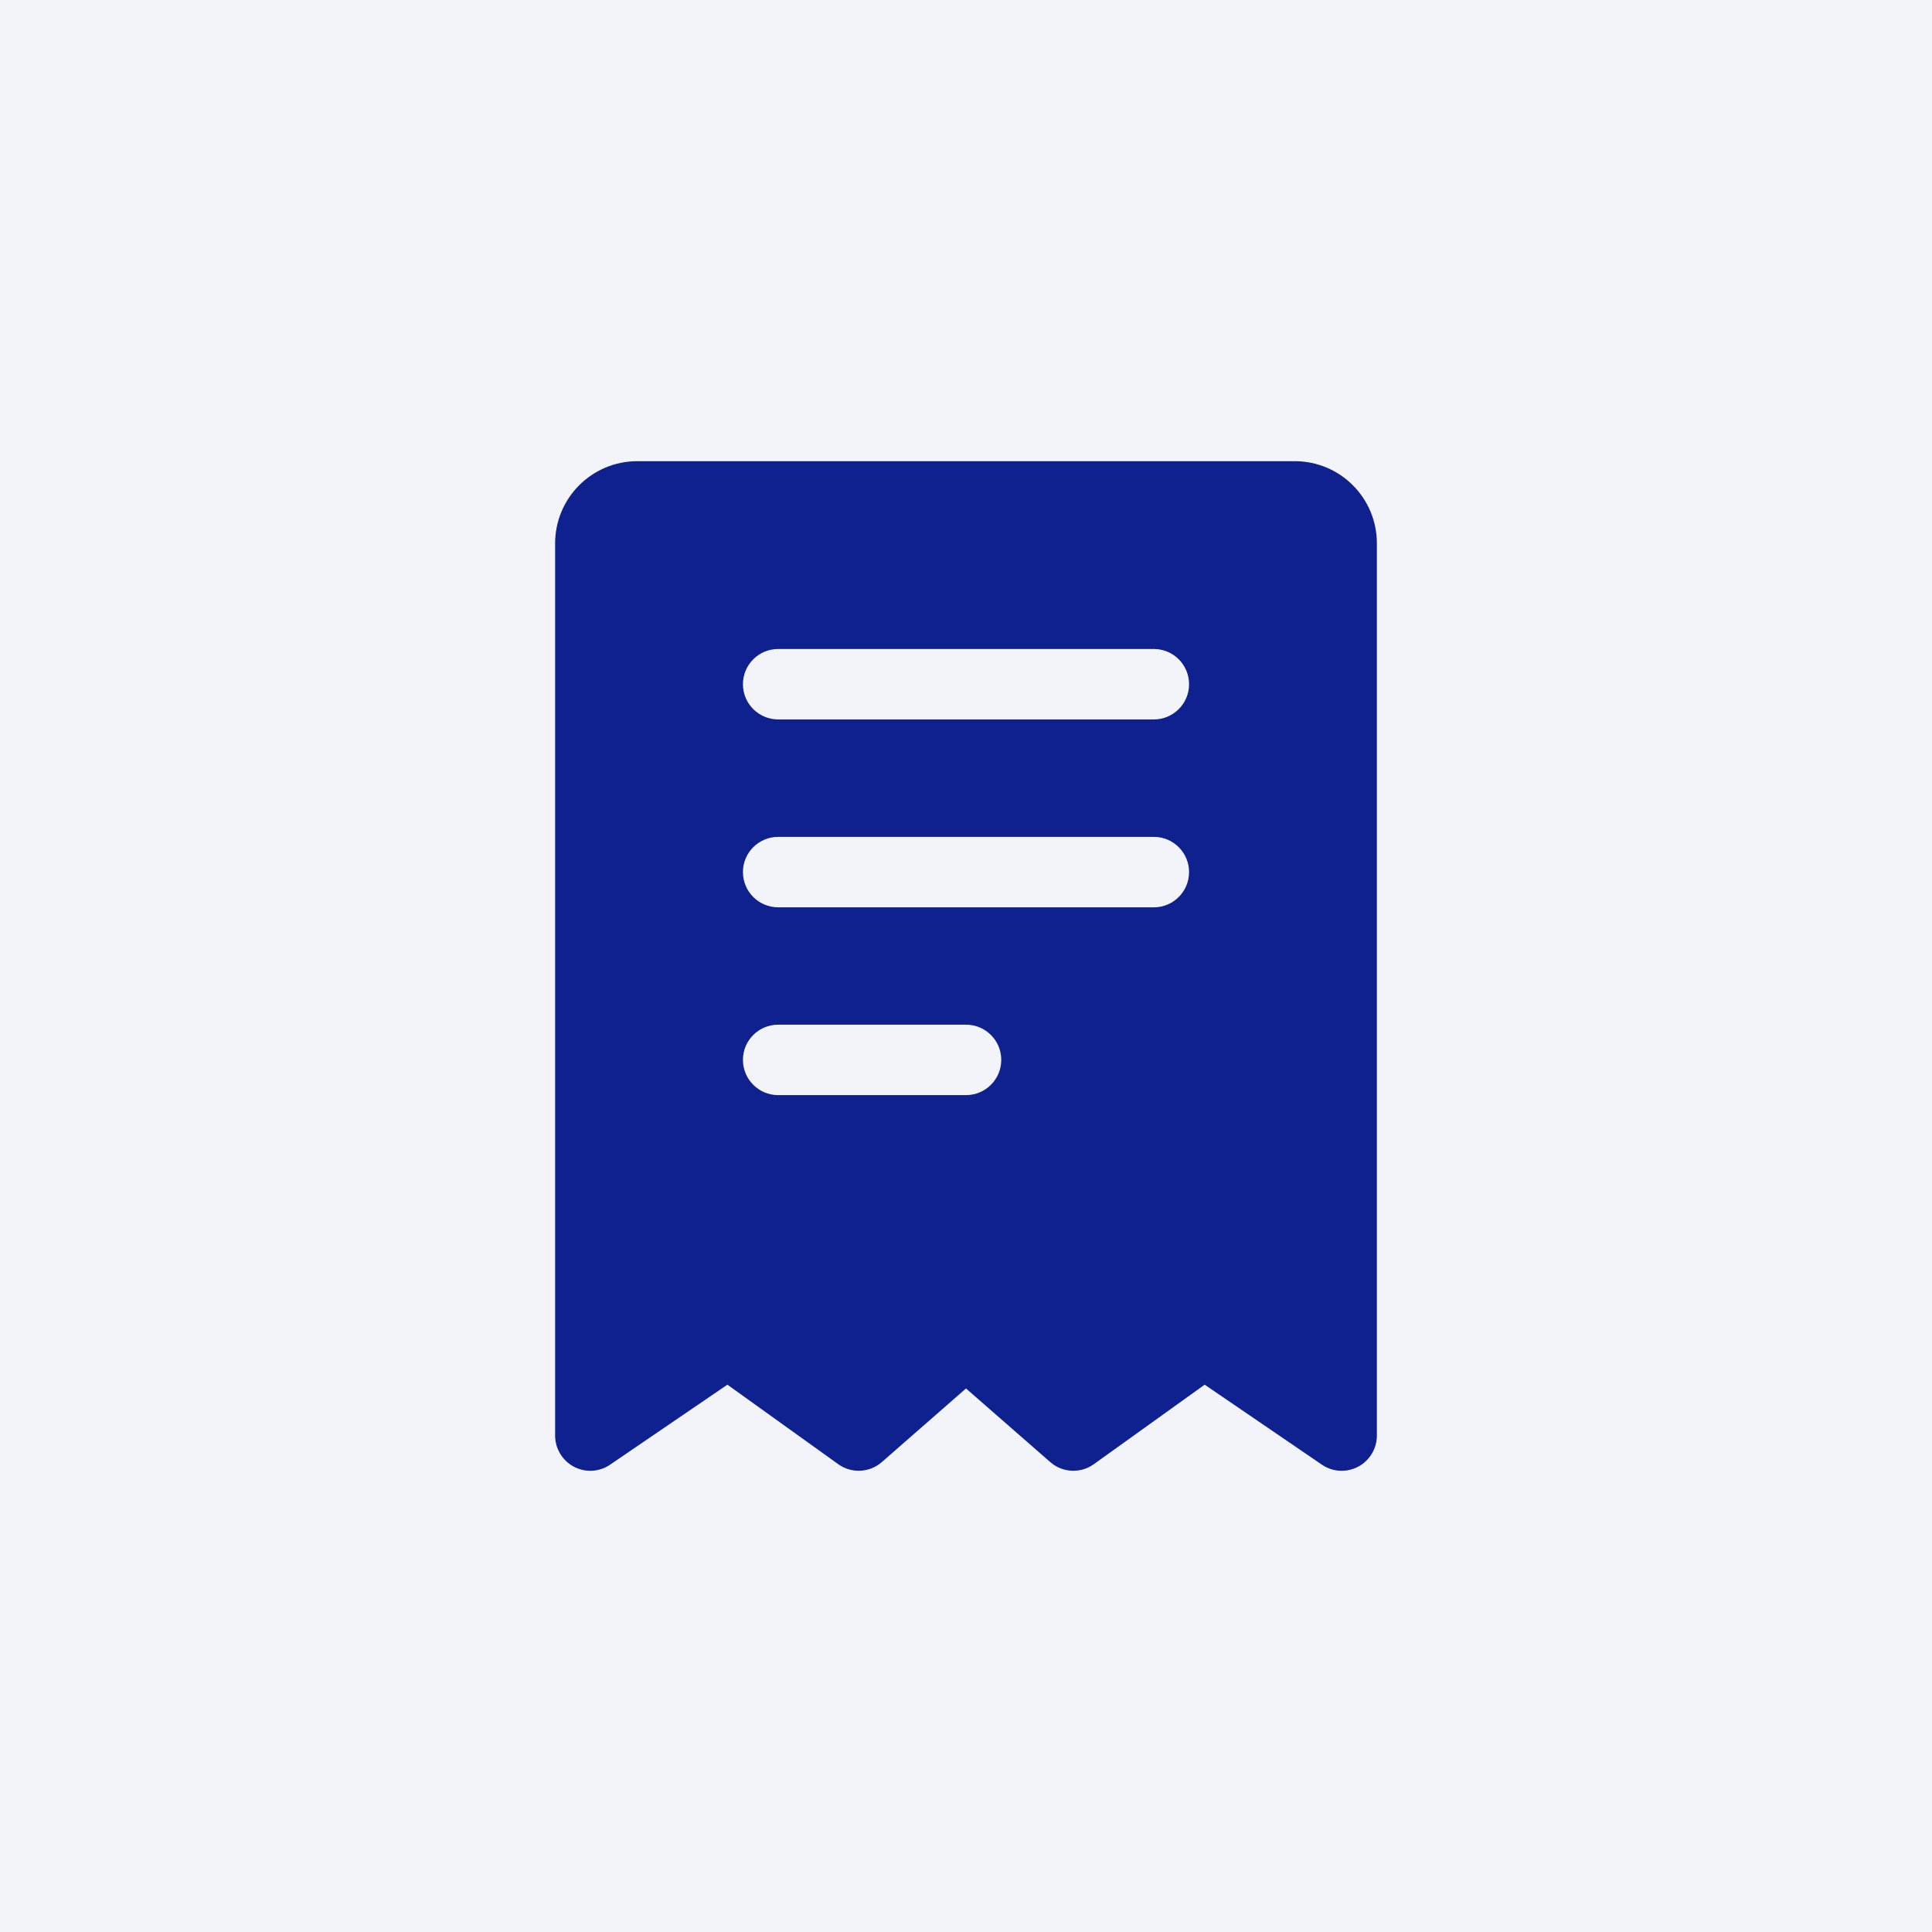 <svg width="24" height="24" viewBox="0 0 24 24" fill="none" xmlns="http://www.w3.org/2000/svg">
<rect width="24" height="24" fill="#0E218F" fill-opacity="0.05"/>
<path fill-rule="evenodd" clip-rule="evenodd" d="M17.104 6.75V17.833C17.104 17.995 17.015 18.144 16.871 18.22C16.727 18.296 16.554 18.286 16.42 18.194L14.965 17.201L13.589 18.188C13.424 18.307 13.198 18.296 13.046 18.162L12 17.248L10.955 18.162C10.802 18.296 10.577 18.307 10.412 18.188L9.036 17.201L7.58 18.194C7.446 18.286 7.273 18.296 7.129 18.22C6.986 18.144 6.896 17.995 6.896 17.833V6.75C6.896 6.186 7.353 5.729 7.917 5.729H16.084C16.648 5.729 17.104 6.186 17.104 6.75ZM9.667 11.271H14.334C14.575 11.271 14.771 11.075 14.771 10.833C14.771 10.592 14.575 10.396 14.334 10.396H9.667C9.425 10.396 9.229 10.592 9.229 10.833C9.229 11.075 9.425 11.271 9.667 11.271ZM9.667 8.937H14.334C14.575 8.937 14.771 8.741 14.771 8.5C14.771 8.258 14.575 8.062 14.334 8.062H9.667C9.425 8.062 9.229 8.258 9.229 8.5C9.229 8.741 9.425 8.937 9.667 8.937ZM9.667 13.604H12C12.242 13.604 12.438 13.408 12.438 13.166C12.438 12.925 12.242 12.729 12 12.729H9.667C9.425 12.729 9.229 12.925 9.229 13.166C9.229 13.408 9.425 13.604 9.667 13.604Z" fill="#0E218F"/>
</svg>
